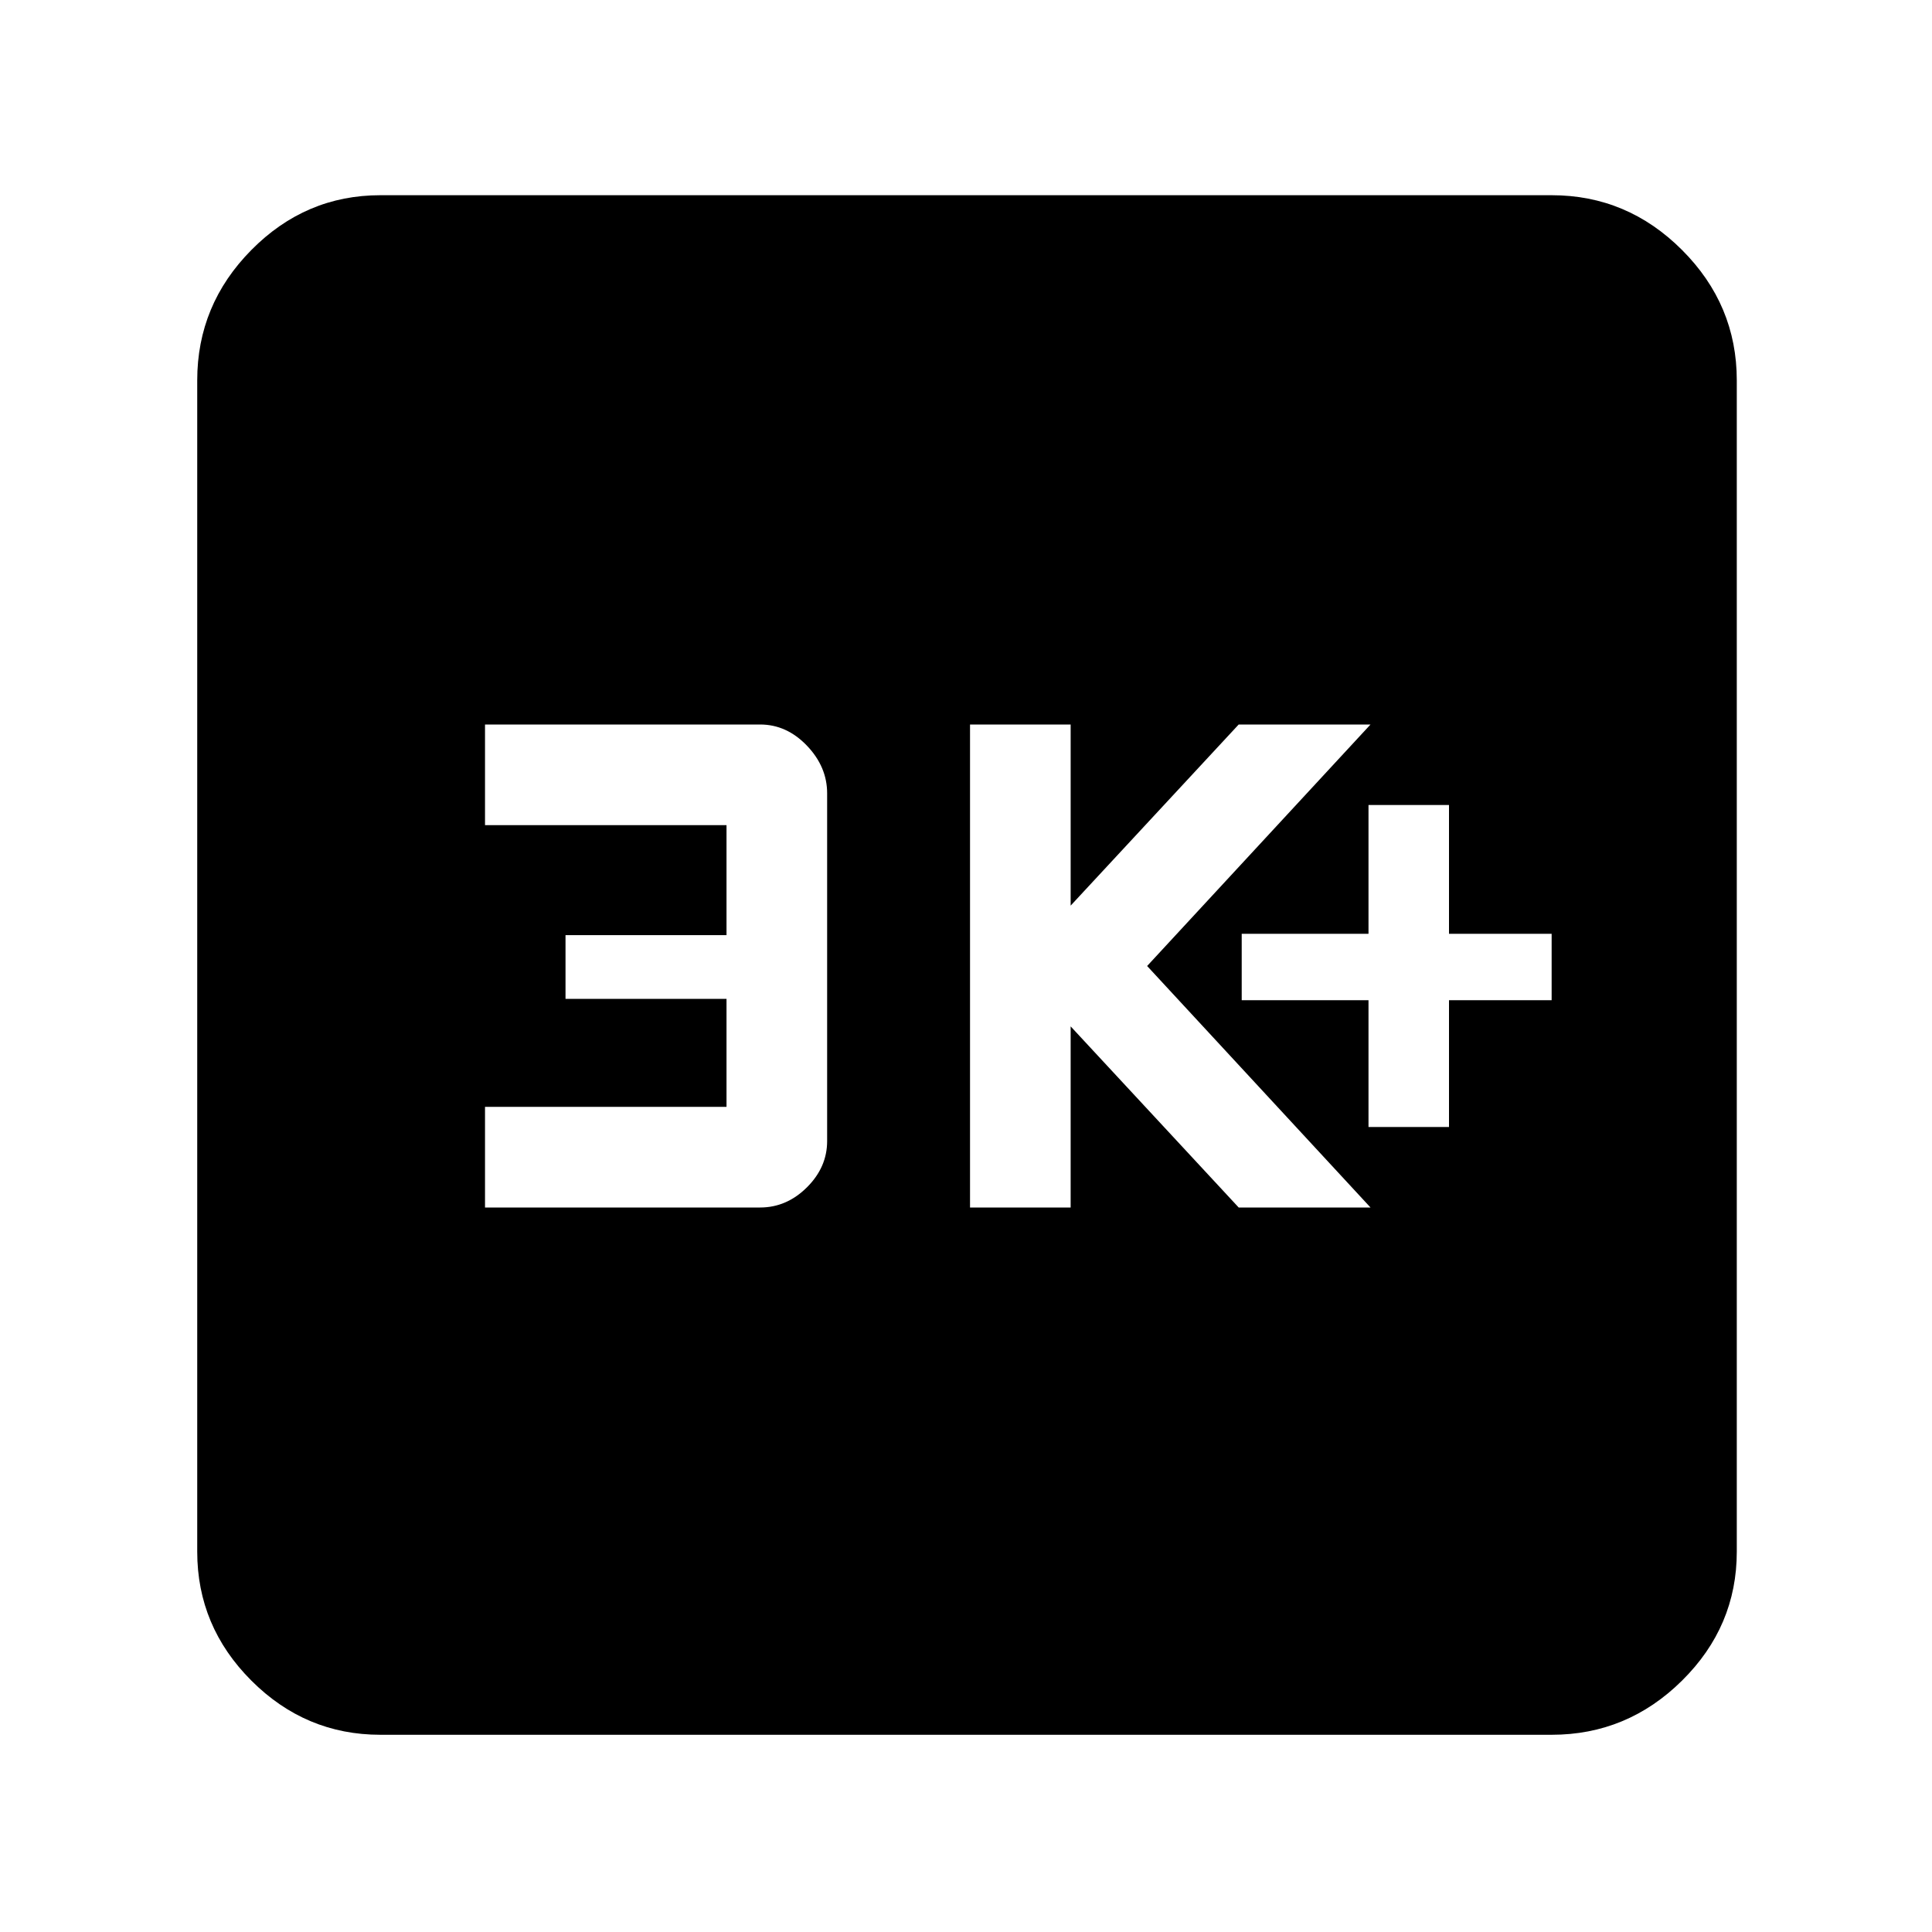 <svg xmlns="http://www.w3.org/2000/svg" height="48" viewBox="0 -960 960 960" width="48"><path d="M680-400h40v-63h51v-33h-51v-64h-40v64h-63v33h63v63Zm-198 40h50v-90l83.5 90H681L570-480l111-120h-65.5L532-510v-90h-50v240Zm-241 0h136.7q13.17 0 23.24-10Q411-380 411-393v-172.78q0-13.22-10.06-23.72Q390.87-600 377.7-600H241v50h120v54.67h-80v31.66h80V-410H241v50ZM189-98q-37.18 0-64.09-26.91Q98-151.82 98-189v-582q0-37.59 26.91-64.79Q151.82-863 189-863h582q37.59 0 64.79 27.21Q863-808.59 863-771v582q0 37.18-27.21 64.09Q808.59-98 771-98H189Z"/></svg>